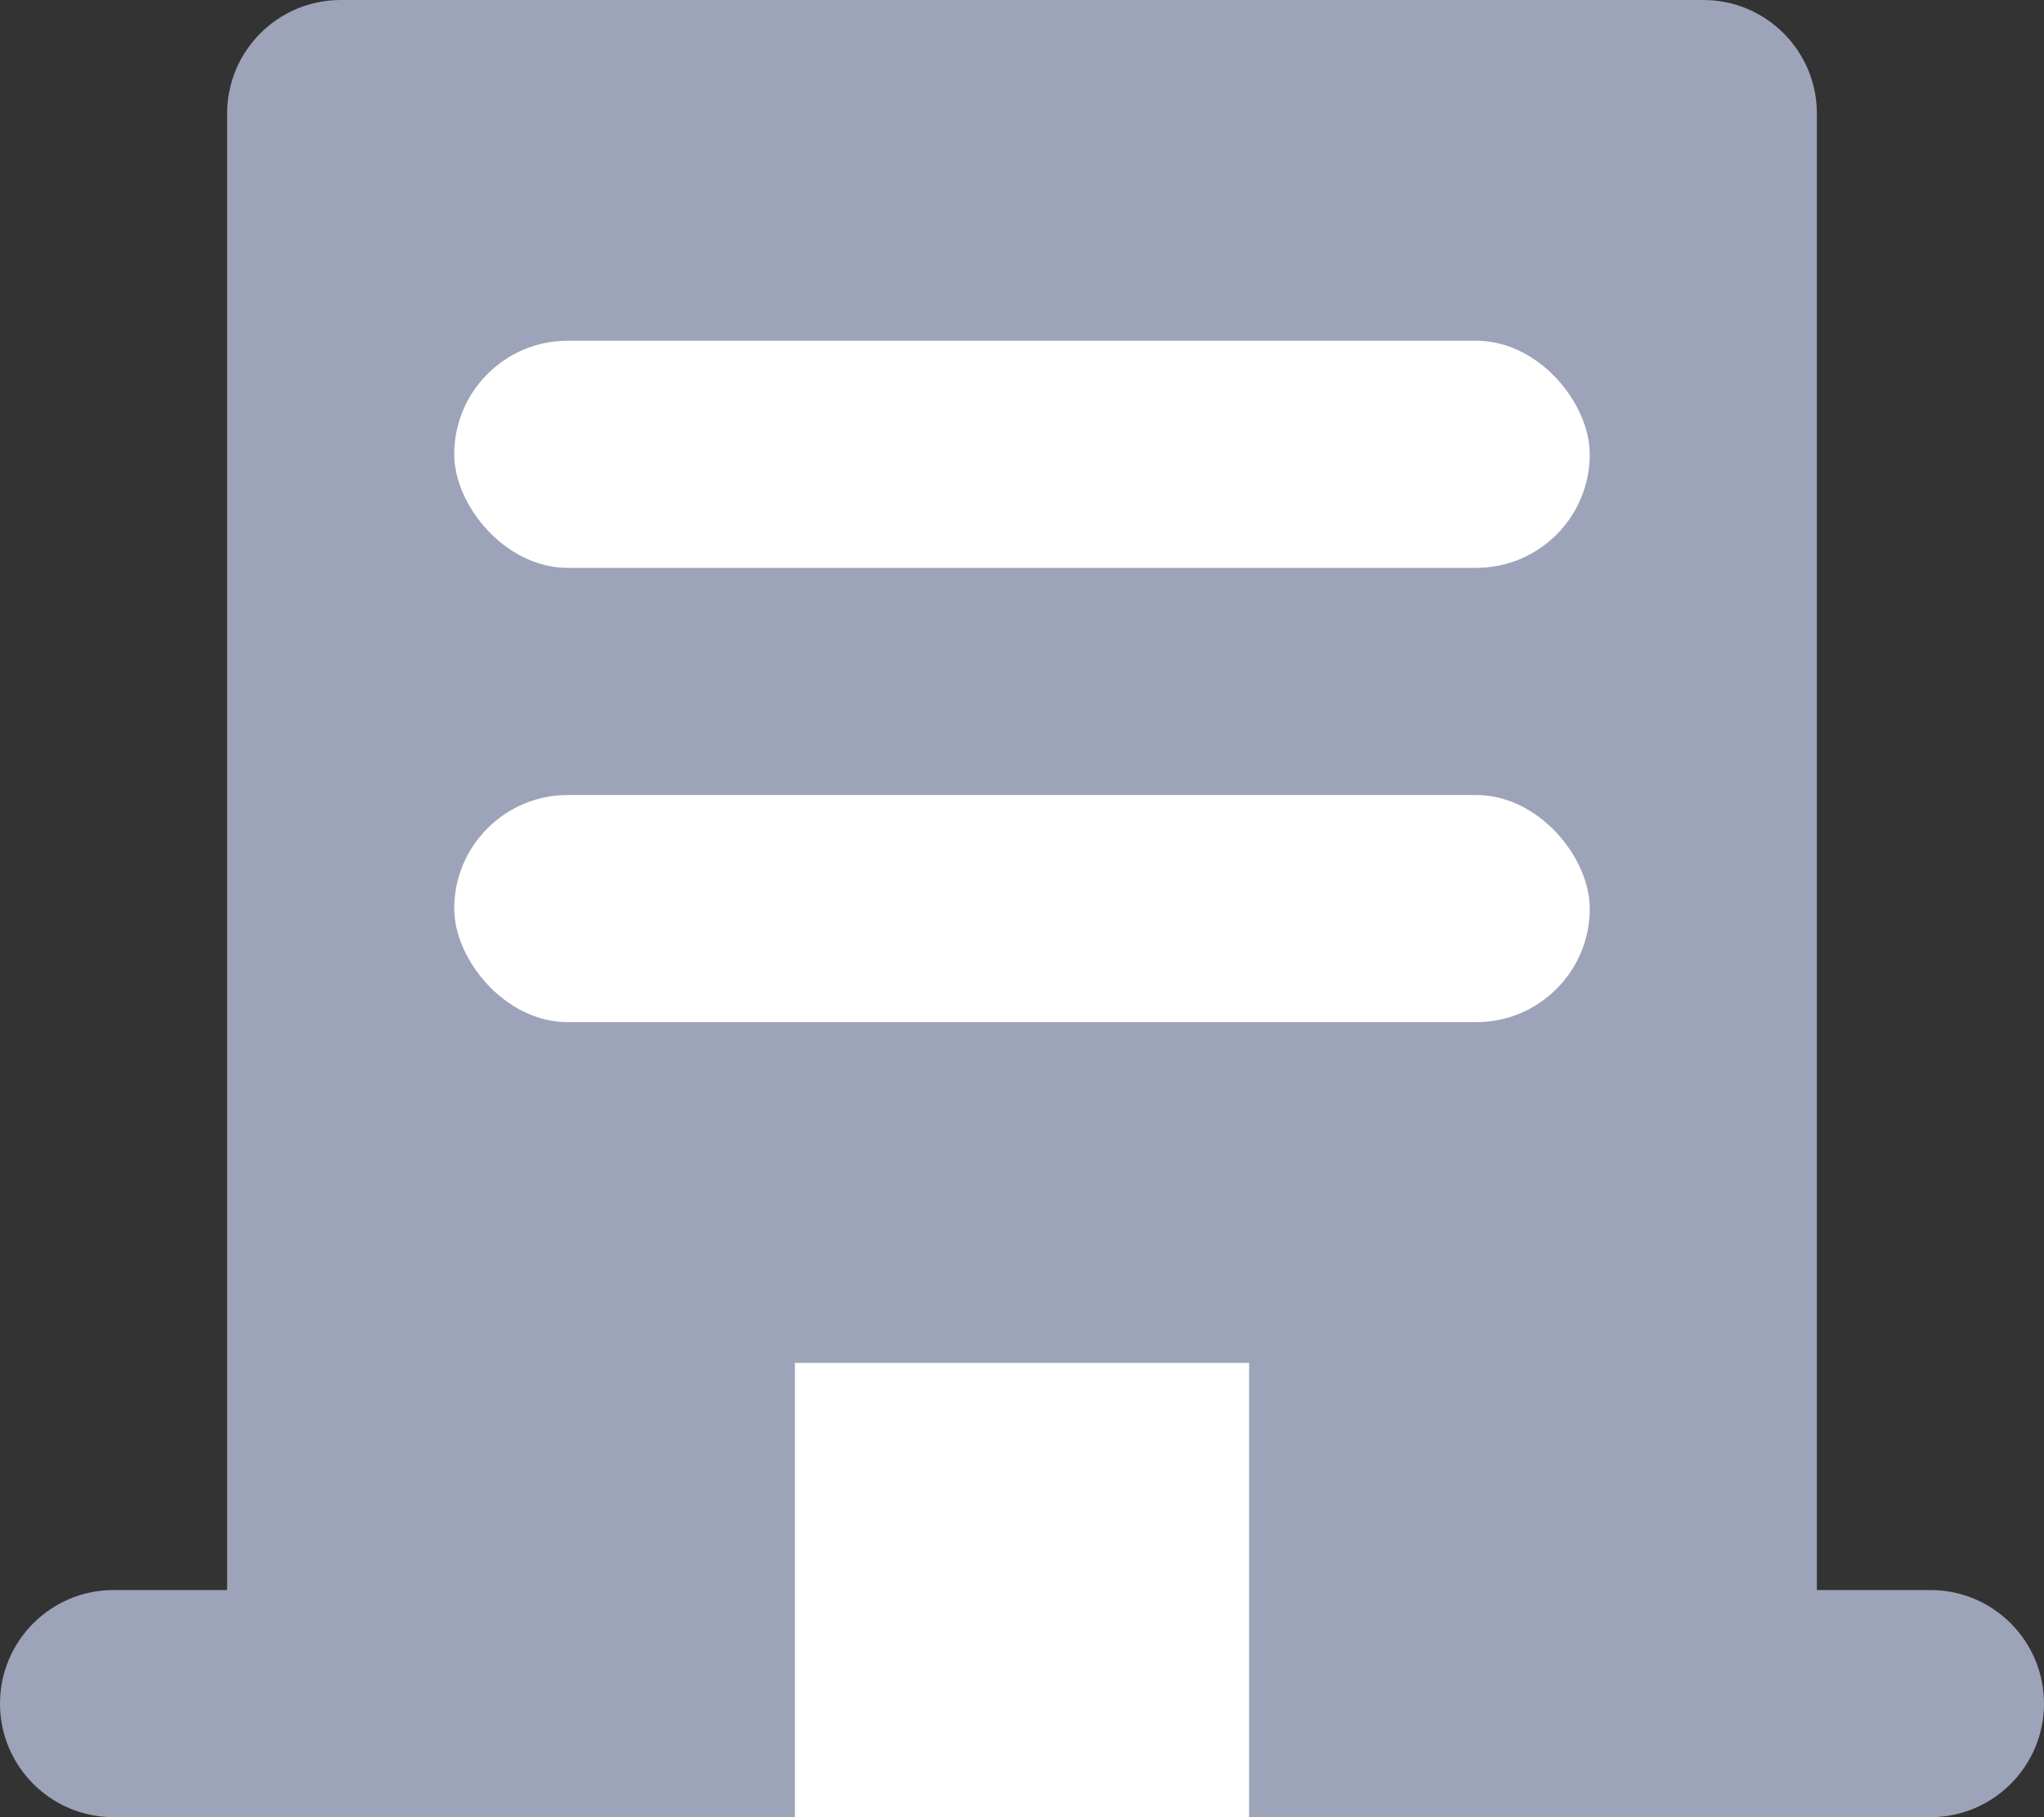 <svg width="18" height="16" viewBox="0 0 18 16" fill="none" xmlns="http://www.w3.org/2000/svg">
<rect x="0" y="0" width="18" height="16" fill="#333333" stroke="none"/>
<path d="M2 1C2 0.448 2.448 0 3 0H15C15.552 0 16 0.448 16 1V15C16 15.552 15.552 16 15 16H3C2.448 16 2 15.552 2 15V1Z" fill="#9DA3B8"/>
<path d="M0 15C0 14.448 0.448 14 1 14H17C17.552 14 18 14.448 18 15C18 15.552 17.552 16 17 16H1C0.448 16 0 15.552 0 15Z" fill="#9DA3B8"/>
<rect x="4" y="3" width="10" height="2" rx="1" fill="white"/>
<rect x="7" y="12" width="4" height="4" fill="white"/>
<rect x="4" y="7" width="10" height="2" rx="1" fill="white"/>
</svg>
